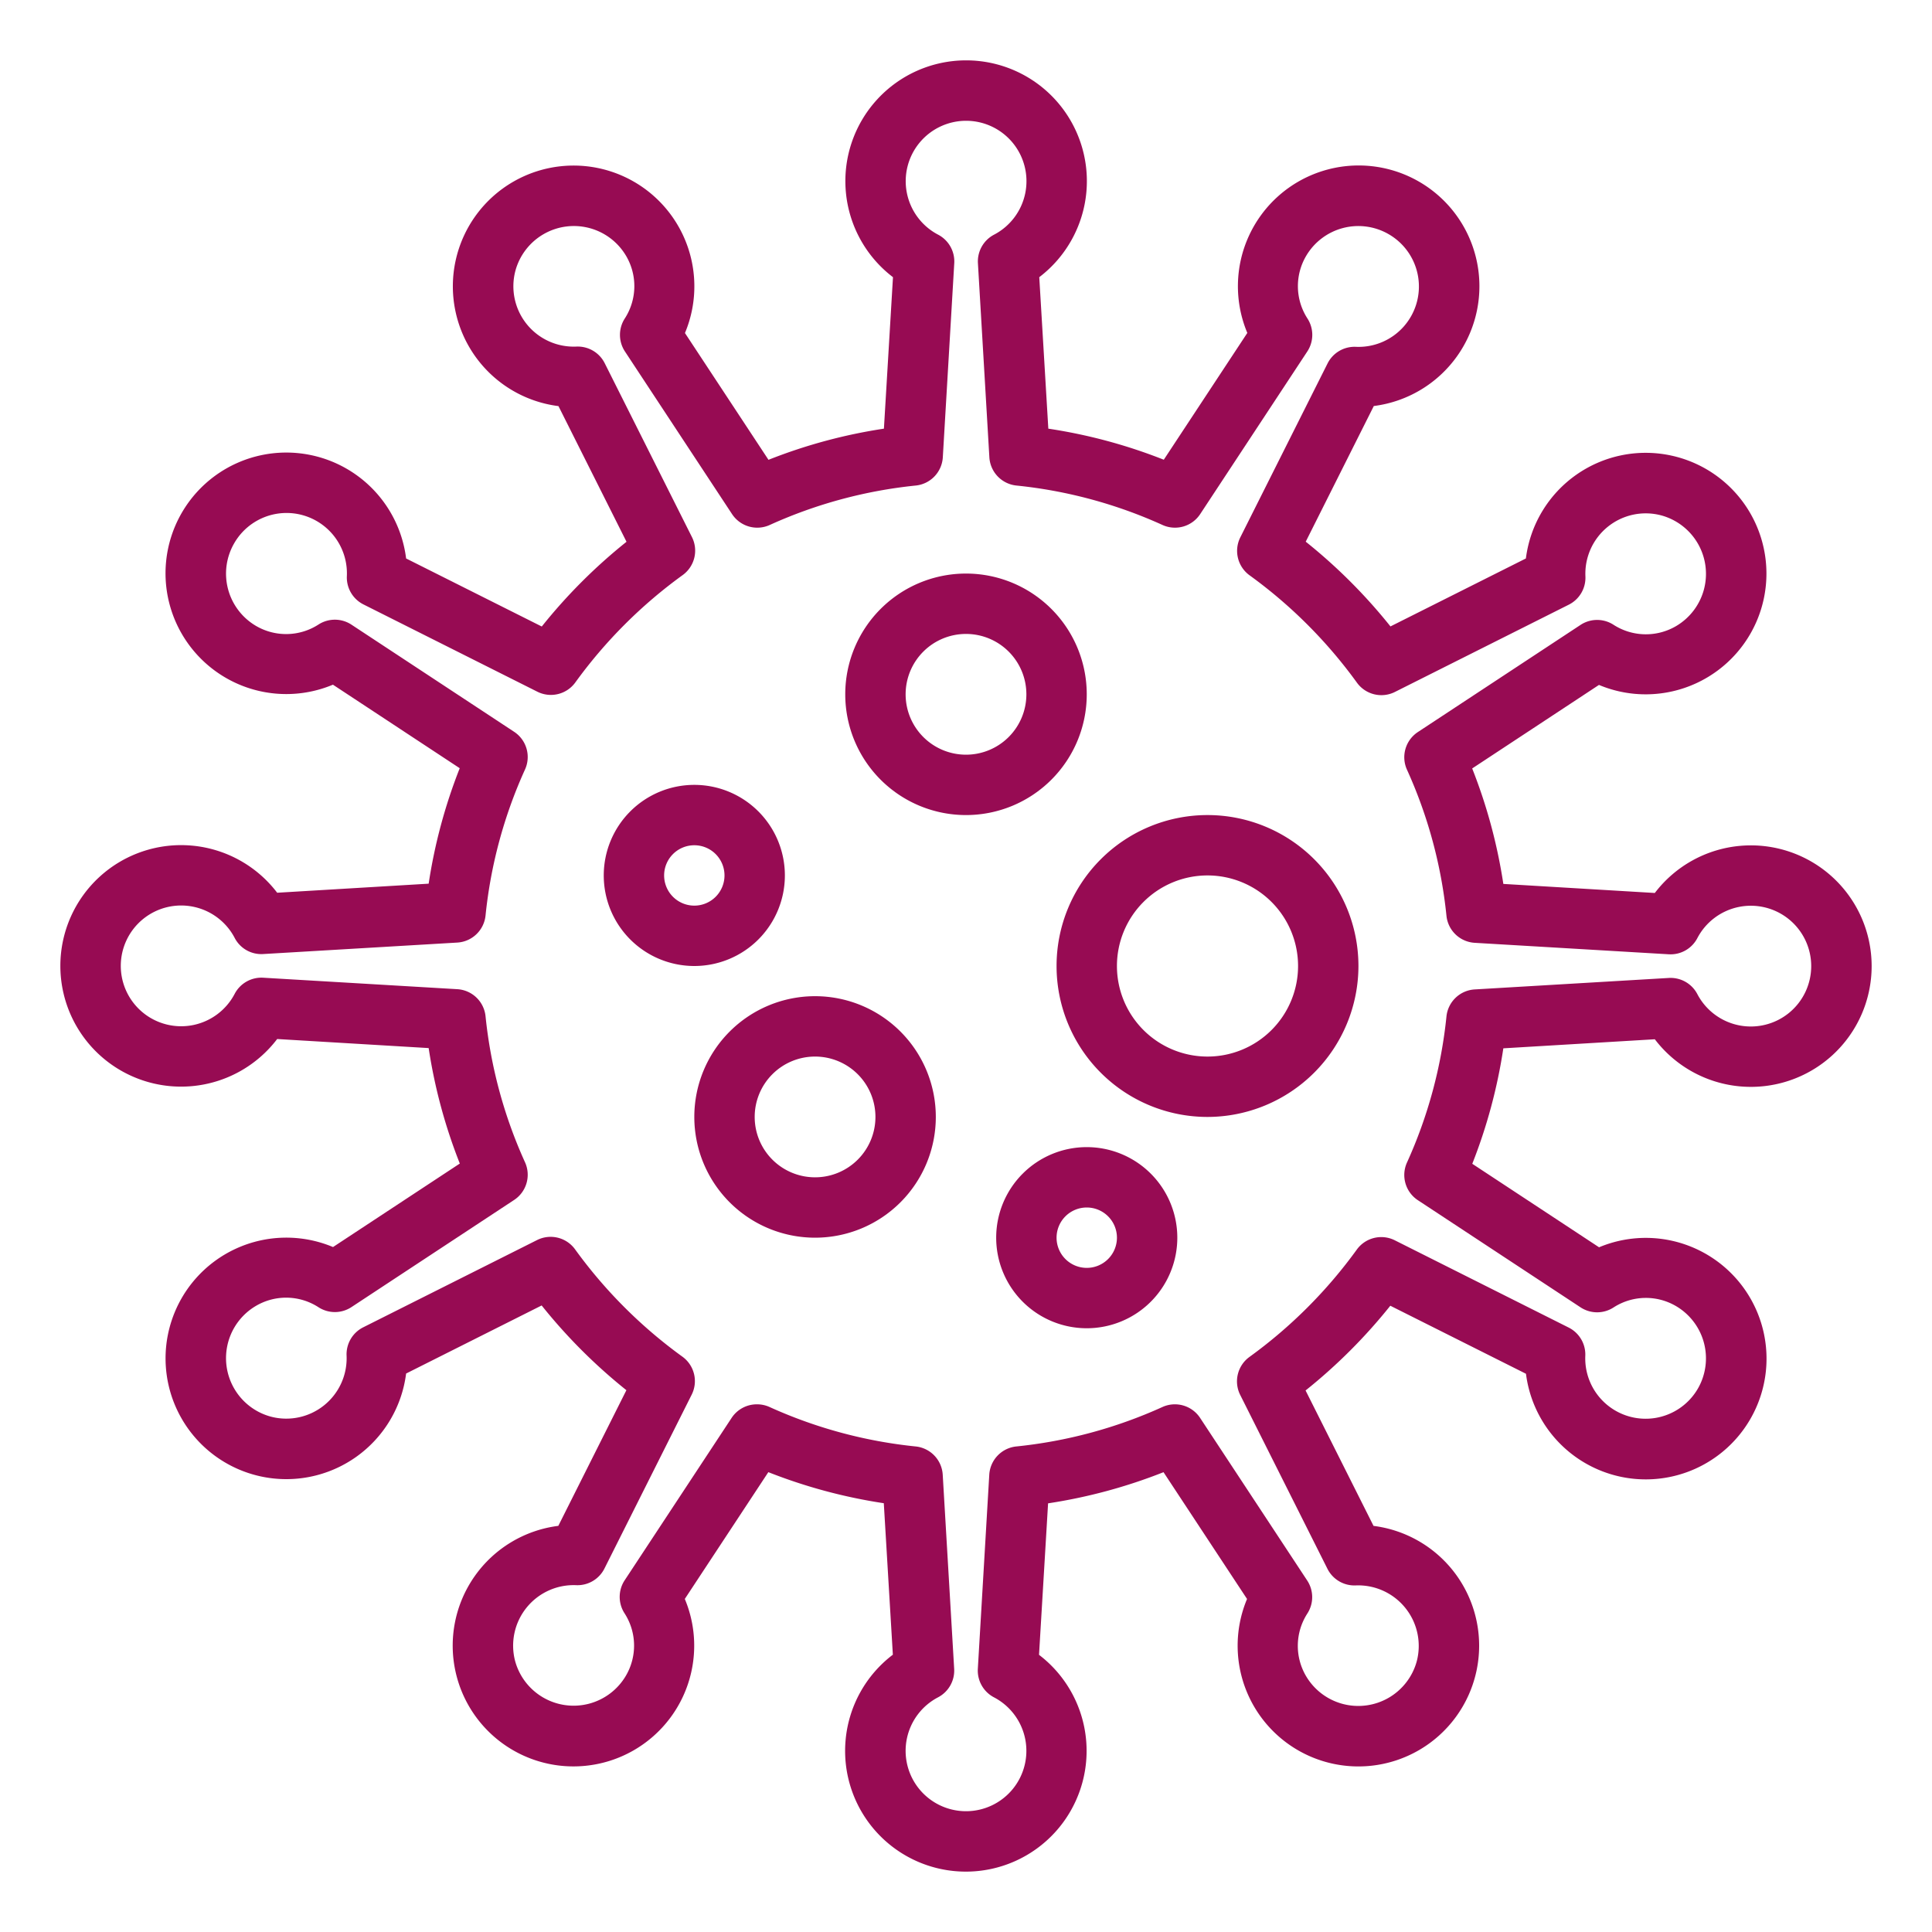 <?xml version="1.0"?>
<svg xmlns="http://www.w3.org/2000/svg" viewBox="0 0 64 64" width="512" height="512" fill="#970b53"><g id="virus-cell-covid19-corona-coronavirus"><path d="M32,62a4,4,0,0,1-2.423-7.186l-.3-5.018a17.527,17.527,0,0,1-3.825-1.029l-2.767,4.2a4,4,0,1,1-4.19-2.421l2.255-4.494a17.912,17.912,0,0,1-2.807-2.807L13.453,45.5a4,4,0,1,1-2.421-4.19l4.2-2.766A17.527,17.527,0,0,1,14.2,34.719l-5.018-.3a4,4,0,1,1,0-4.846l5.018-.3a17.527,17.527,0,0,1,1.029-3.825l-4.2-2.767A4,4,0,1,1,13.453,18.5l4.494,2.254a17.912,17.912,0,0,1,2.807-2.807L18.5,13.453a4,4,0,1,1,4.19-2.421l2.767,4.2A17.43,17.43,0,0,1,29.281,14.2l.3-5.018a4,4,0,1,1,4.846,0l.3,5.018a17.43,17.43,0,0,1,3.825,1.029l2.767-4.2a4,4,0,1,1,4.19,2.421l-2.255,4.494a17.912,17.912,0,0,1,2.807,2.807L50.547,18.5a4,4,0,1,1,2.421,4.189l-4.2,2.767A17.527,17.527,0,0,1,49.8,29.281l5.018.3a4,4,0,1,1,0,4.846l-5.018.3a17.527,17.527,0,0,1-1.029,3.825l4.2,2.766a4,4,0,1,1-2.421,4.19l-4.494-2.254a17.912,17.912,0,0,1-2.807,2.807L45.5,50.547a4,4,0,1,1-4.19,2.421l-2.767-4.2A17.527,17.527,0,0,1,34.719,49.8l-.3,5.018A4,4,0,0,1,32,62ZM25.081,46.52a1,1,0,0,1,.414.09,15.543,15.543,0,0,0,4.84,1.306,1,1,0,0,1,.894.935l.379,6.43a1,1,0,0,1-.536.946,2,2,0,1,0,1.856,0,1,1,0,0,1-.536-.946l.379-6.43a1,1,0,0,1,.894-.935,15.543,15.543,0,0,0,4.84-1.306,1,1,0,0,1,1.25.36l3.55,5.39a1,1,0,0,1,0,1.094,1.975,1.975,0,0,0-.041,2.068,2.008,2.008,0,0,0,3.669-.494,2.006,2.006,0,0,0-2.021-2.509,1,1,0,0,1-.939-.551l-2.89-5.76a1,1,0,0,1,.307-1.258,15.891,15.891,0,0,0,3.556-3.556,1,1,0,0,1,1.258-.308l5.76,2.891a1,1,0,0,1,.551.939A2,2,0,0,0,56.244,46a2.007,2.007,0,0,0-.726-2.735,1.973,1.973,0,0,0-2.064.044,1,1,0,0,1-1.094,0l-5.39-3.55a1,1,0,0,1-.361-1.251,15.5,15.5,0,0,0,1.307-4.838,1,1,0,0,1,.936-.894l6.429-.38a1,1,0,0,1,.946.536,2,2,0,1,0,0-1.856,1,1,0,0,1-.946.536l-6.429-.38a1,1,0,0,1-.936-.894A15.5,15.5,0,0,0,46.609,25.5a1,1,0,0,1,.361-1.251l5.39-3.55a1,1,0,0,1,1.094,0,1.978,1.978,0,0,0,2.067.042,2.007,2.007,0,0,0-.493-3.669,2,2,0,0,0-2.509,2.02,1,1,0,0,1-.551.939l-5.76,2.891a1,1,0,0,1-1.258-.308,15.891,15.891,0,0,0-3.556-3.556,1,1,0,0,1-.307-1.258l2.89-5.76a1,1,0,0,1,.939-.551A2,2,0,0,0,46,7.757a2.006,2.006,0,0,0-2.735.725,1.973,1.973,0,0,0,.043,2.064,1,1,0,0,1,0,1.094l-3.55,5.39a1,1,0,0,1-1.25.36,15.5,15.5,0,0,0-4.839-1.306,1,1,0,0,1-.895-.935l-.379-6.43a1,1,0,0,1,.536-.946,2,2,0,1,0-1.856,0,1,1,0,0,1,.536.946l-.379,6.43a1,1,0,0,1-.895.935A15.5,15.5,0,0,0,25.5,17.39a1,1,0,0,1-1.25-.36L20.7,11.64a1,1,0,0,1,0-1.094,1.975,1.975,0,0,0,.041-2.068,2.007,2.007,0,0,0-3.668.493,2,2,0,0,0,2.02,2.51,1,1,0,0,1,.939.551l2.89,5.76a1,1,0,0,1-.307,1.258,15.891,15.891,0,0,0-3.556,3.556,1,1,0,0,1-1.258.308l-5.76-2.891a1,1,0,0,1-.551-.939A2,2,0,0,0,7.756,18a2.007,2.007,0,0,0,.726,2.735,1.977,1.977,0,0,0,2.064-.044,1,1,0,0,1,1.094,0l5.39,3.55a1,1,0,0,1,.361,1.251,15.5,15.5,0,0,0-1.307,4.838,1,1,0,0,1-.936.894l-6.429.38a.994.994,0,0,1-.946-.536,2,2,0,1,0,0,1.856,1,1,0,0,1,.946-.536l6.429.38a1,1,0,0,1,.936.894A15.5,15.5,0,0,0,17.391,38.5a1,1,0,0,1-.361,1.251l-5.39,3.55a1,1,0,0,1-1.094,0,1.972,1.972,0,0,0-2.067-.042,2.007,2.007,0,0,0,.493,3.669,2,2,0,0,0,2.509-2.02,1,1,0,0,1,.551-.939l5.76-2.891a1,1,0,0,1,1.258.308,15.891,15.891,0,0,0,3.556,3.556,1,1,0,0,1,.307,1.258l-2.89,5.76a1,1,0,0,1-.939.551,2.005,2.005,0,0,0-2.021,2.509,2.008,2.008,0,0,0,3.671.49,1.973,1.973,0,0,0-.043-2.064,1,1,0,0,1,0-1.094l3.55-5.39A1,1,0,0,1,25.081,46.52Z"/><path d="M32,27a4,4,0,1,1,4-4A4,4,0,0,1,32,27Zm0-6a2,2,0,1,0,2,2A2,2,0,0,0,32,21Z"/><path d="M27,41a4,4,0,1,1,4-4A4,4,0,0,1,27,41Zm0-6a2,2,0,1,0,2,2A2,2,0,0,0,27,35Z"/><path d="M40,37a5,5,0,1,1,5-5A5.006,5.006,0,0,1,40,37Zm0-8a3,3,0,1,0,3,3A3,3,0,0,0,40,29Z"/><path d="M23,32a3,3,0,1,1,3-3A3,3,0,0,1,23,32Zm0-4a1,1,0,1,0,1,1A1,1,0,0,0,23,28Z"/><path d="M36,44a3,3,0,1,1,3-3A3,3,0,0,1,36,44Zm0-4a1,1,0,1,0,1,1A1,1,0,0,0,36,40Z"/></g></svg>
